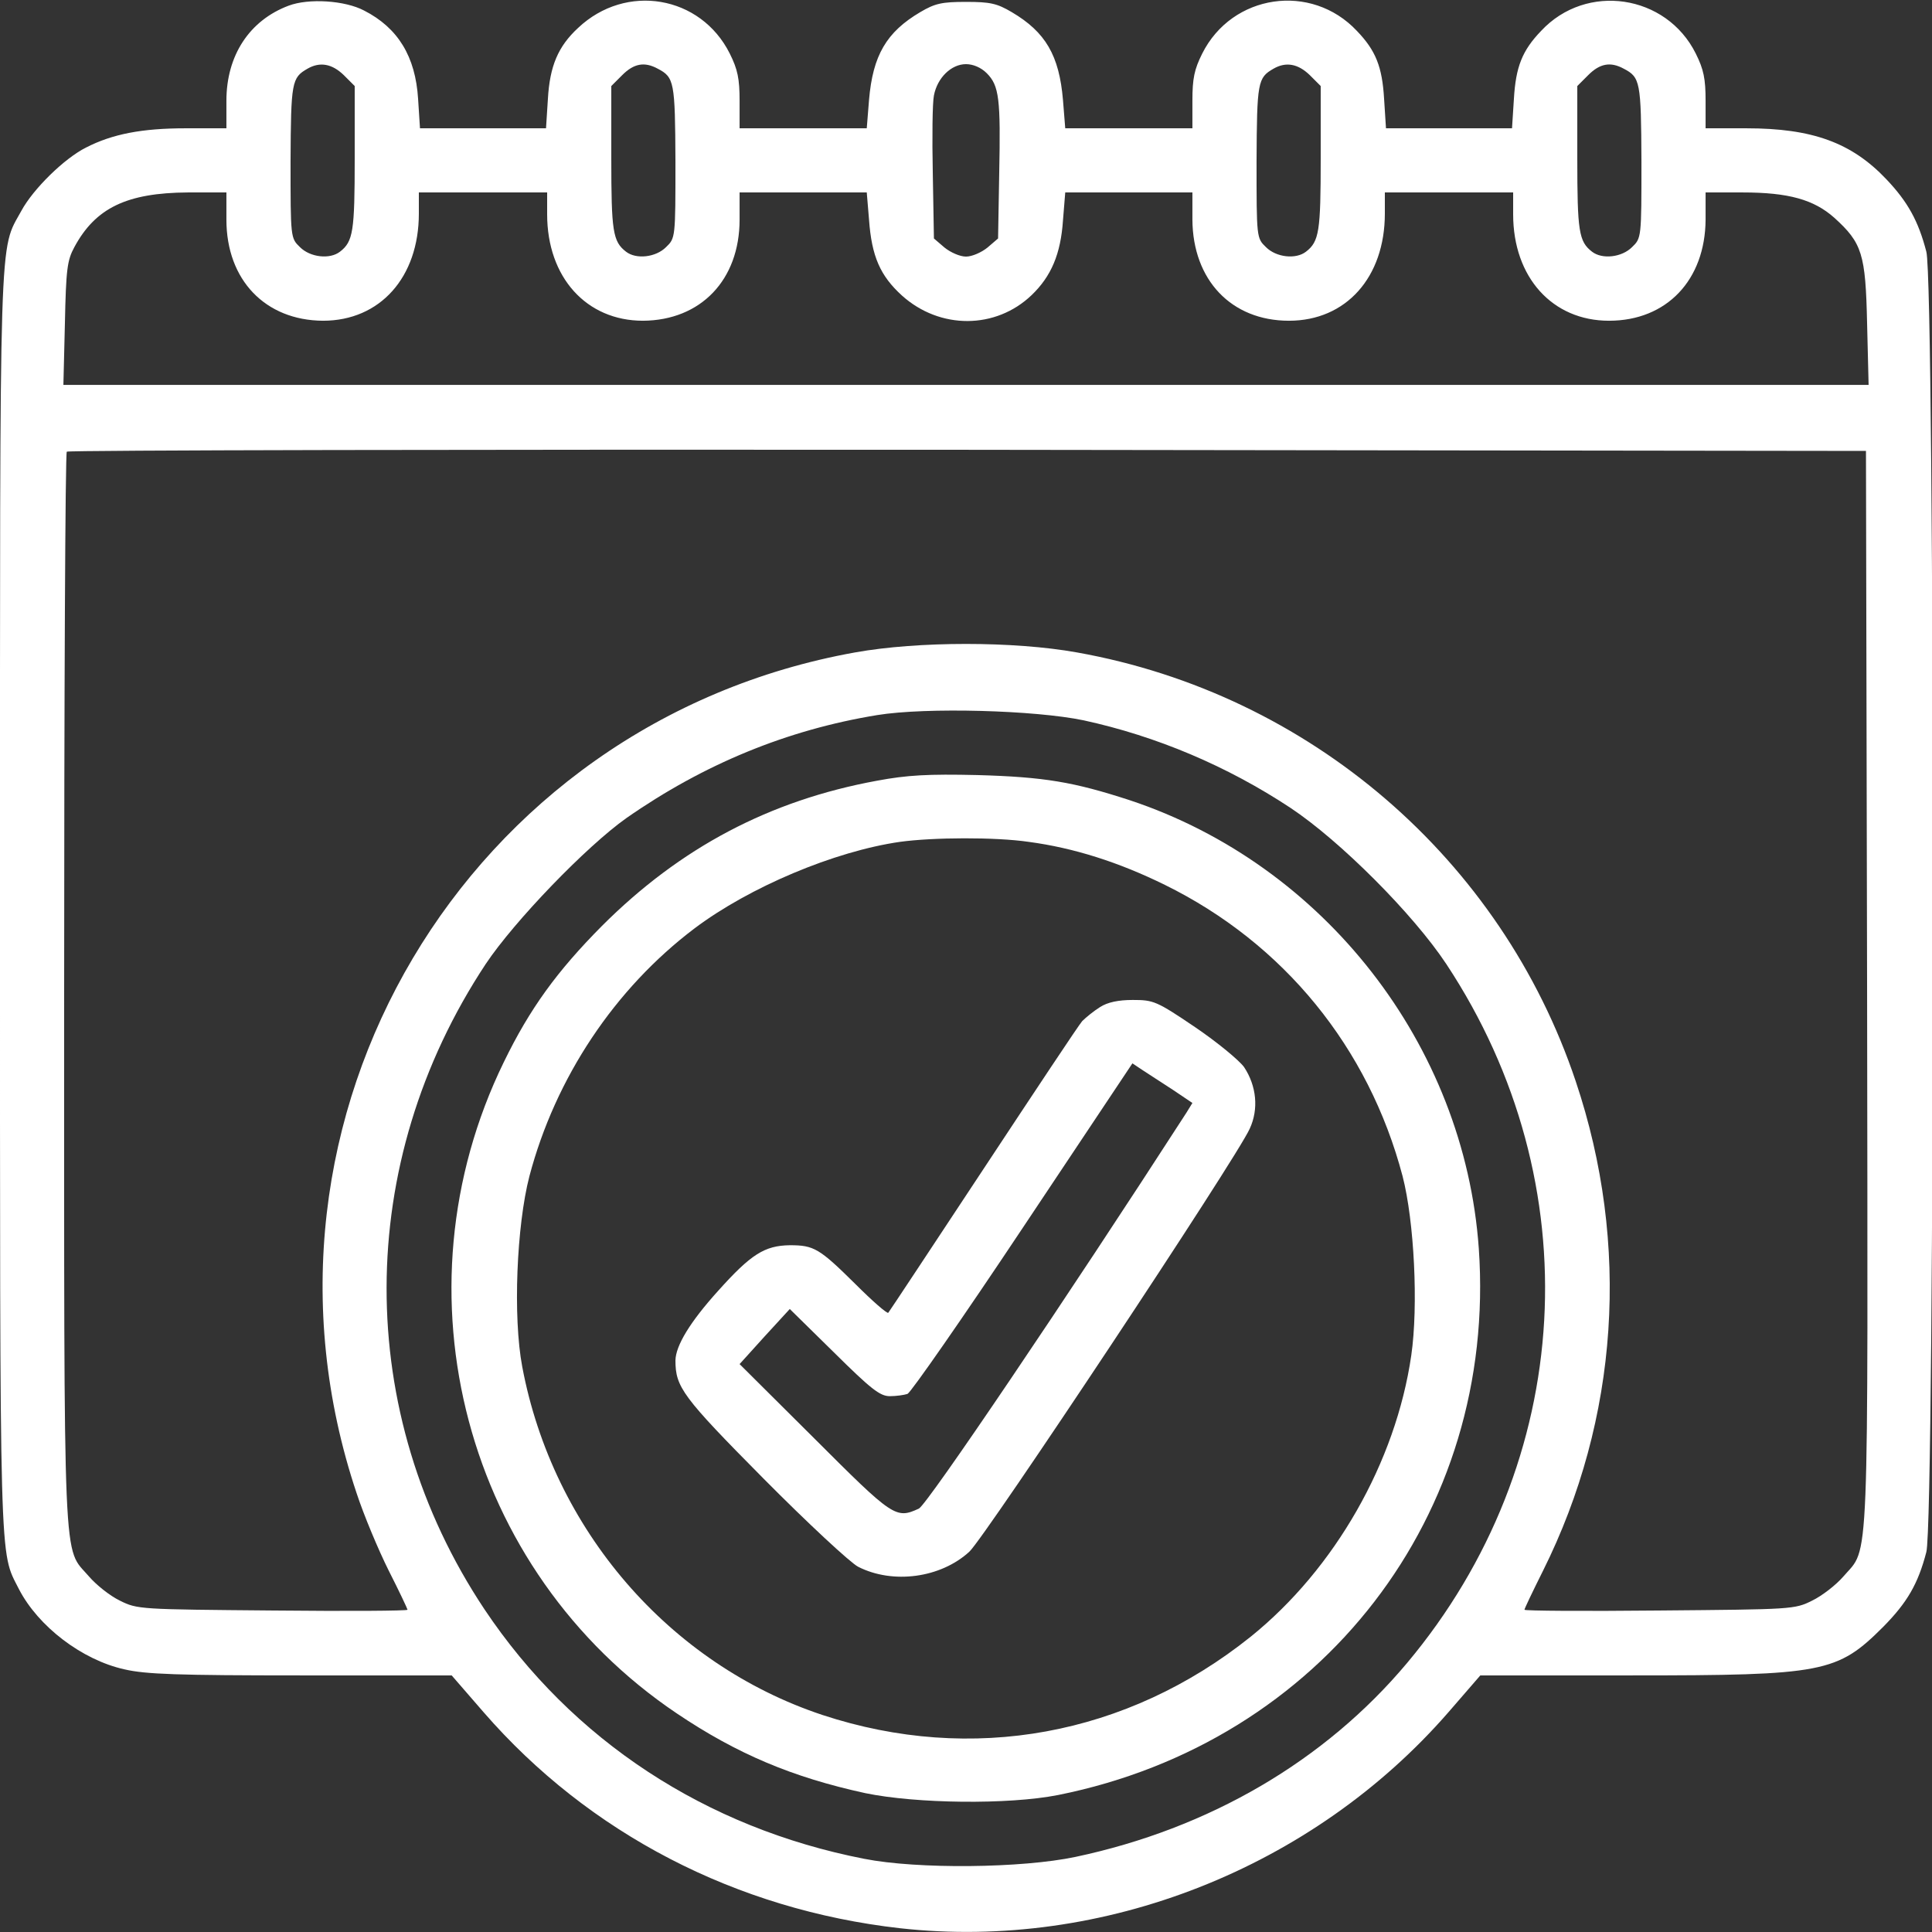 <?xml version="1.0" standalone="no"?>
<!DOCTYPE svg PUBLIC "-//W3C//DTD SVG 20010904//EN"
 "http://www.w3.org/TR/2001/REC-SVG-20010904/DTD/svg10.dtd">
<svg version="1.0" xmlns="http://www.w3.org/2000/svg"
 width="512pt" height="512pt" viewBox="0 0 512 512"
 preserveAspectRatio="xMidYMid meet">

<rect x="0" y="0" width="512" height="512" fill="#333333" stroke="none"/>

<g transform="translate(0,512) scale(0.1,-0.1)"
fill="#ffffff" stroke="none">
<path d="M765 5105 c-104 -39 -165 -132 -165 -252 l0 -73 -108 0 c-115 0 -194
-15 -264 -51 -58 -29 -140 -110 -171 -167 -60 -110 -57 -12 -57 -1832 0 -1795
-2 -1718 50 -1821 51 -99 167 -188 280 -213 56 -13 141 -16 468 -16 l399 0 85
-98 c279 -321 669 -523 1103 -572 538 -60 1094 159 1454 573 l84 97 401 0
c509 0 545 7 667 129 63 64 92 113 114 198 23 86 23 3360 0 3446 -21 81 -49
132 -106 192 -92 97 -196 135 -371 135 l-108 0 0 73 c0 58 -5 83 -26 125 -78
157 -290 189 -410 60 -50 -52 -67 -95 -72 -180 l-5 -78 -167 0 -167 0 -5 78
c-5 85 -22 128 -72 180 -121 129 -331 98 -410 -60 -21 -42 -26 -66 -26 -125
l0 -73 -169 0 -168 0 -6 75 c-10 118 -46 180 -136 233 -39 23 -57 27 -121 27
-64 0 -82 -4 -121 -27 -90 -53 -126 -115 -136 -233 l-6 -75 -168 0 -169 0 0
73 c0 58 -5 83 -26 125 -77 154 -275 188 -402 68 -53 -49 -75 -101 -80 -188
l-5 -78 -167 0 -167 0 -5 78 c-7 112 -53 188 -143 234 -51 27 -147 33 -200 13z
m146 -184 l29 -29 0 -192 c0 -193 -4 -220 -39 -247 -27 -21 -79 -15 -106 12
-25 24 -25 25 -25 227 1 211 3 222 45 246 33 19 65 13 96 -17z m832 17 c44
-23 46 -34 47 -246 0 -202 0 -203 -25 -227 -27 -27 -79 -33 -106 -12 -35 27
-39 54 -39 247 l0 192 29 29 c31 31 59 36 94 17z m872 -12 c33 -33 37 -68 33
-266 l-3 -172 -28 -24 c-16 -13 -41 -24 -57 -24 -16 0 -41 11 -57 24 l-28 24
-3 172 c-2 95 -1 188 3 207 9 47 46 83 85 83 19 0 40 -9 55 -24z m856 -5 l29
-29 0 -192 c0 -193 -4 -220 -39 -247 -27 -21 -79 -15 -106 12 -25 24 -25 25
-25 227 1 211 3 222 45 246 33 19 65 13 96 -17z m832 17 c44 -23 46 -34 47
-246 0 -202 0 -203 -25 -227 -27 -27 -79 -33 -106 -12 -35 27 -39 54 -39 247
l0 192 29 29 c31 31 59 36 94 17z m-3703 -400 c0 -160 103 -267 256 -268 151
0 254 115 254 284 l0 56 170 0 170 0 0 -58 c0 -167 104 -282 254 -282 153 1
256 108 256 268 l0 72 169 0 168 0 6 -72 c7 -98 30 -149 87 -201 101 -91 249
-90 344 1 52 50 77 109 83 198 l6 74 168 0 169 0 0 -72 c1 -160 103 -268 256
-268 151 0 254 115 254 284 l0 56 170 0 170 0 0 -58 c0 -167 104 -282 254
-282 153 0 255 108 256 268 l0 72 98 0 c122 0 189 -19 243 -67 74 -67 83 -96
87 -280 l4 -163 -2392 0 -2392 0 4 163 c3 143 6 167 25 202 56 104 139 144
301 145 l102 0 0 -72z m4348 -2038 c2 -1579 7 -1476 -63 -1558 -19 -22 -56
-51 -83 -64 -46 -23 -53 -23 -404 -26 -197 -2 -358 -1 -358 2 0 3 22 49 49
103 201 403 232 865 87 1297 -197 589 -705 1027 -1322 1137 -167 30 -421 30
-588 0 -1031 -185 -1654 -1234 -1321 -2228 19 -58 58 -151 85 -205 28 -55 50
-102 50 -104 0 -3 -161 -4 -357 -2 -352 3 -359 3 -405 26 -27 13 -63 42 -82
64 -70 82 -66 -22 -66 1553 0 782 3 1425 7 1428 3 4 1078 6 2387 5 l2381 -3 3
-1425z m-2076 711 c193 -42 380 -121 548 -232 131 -87 325 -281 413 -414 384
-581 342 -1320 -104 -1852 -218 -260 -525 -439 -879 -514 -142 -30 -418 -33
-560 -5 -420 82 -774 314 -1006 661 -347 521 -346 1182 3 1710 76 114 267 312
373 387 205 143 426 234 665 273 130 21 418 13 547 -14z"/>
<path d="M2324 3051 c-284 -52 -521 -177 -729 -385 -119 -120 -191 -219 -260
-361 -298 -611 -102 -1349 459 -1726 159 -107 306 -169 499 -211 135 -28 379
-31 511 -5 699 140 1164 743 1115 1448 -38 540 -410 1017 -924 1188 -150 49
-228 62 -405 67 -130 3 -186 0 -266 -15z m402 -162 c120 -16 239 -54 361 -114
315 -155 540 -431 630 -772 31 -120 42 -344 23 -475 -41 -283 -203 -566 -425
-745 -328 -263 -740 -338 -1135 -208 -407 135 -715 492 -796 923 -25 132 -15
374 19 505 69 261 226 497 438 657 145 109 370 204 544 229 87 12 252 13 341
0z"/>
<path d="M2915 2451 c-16 -10 -37 -27 -47 -37 -9 -10 -127 -188 -263 -394
-136 -206 -249 -377 -251 -379 -3 -3 -42 31 -87 76 -96 95 -110 103 -174 103
-67 -1 -103 -24 -190 -121 -75 -83 -112 -145 -113 -184 0 -71 18 -96 233 -313
117 -118 230 -223 251 -234 92 -47 219 -30 295 40 42 39 709 1044 743 1121 24
52 18 113 -15 163 -13 18 -71 66 -130 106 -102 69 -110 72 -165 72 -38 0 -67
-6 -87 -19z m193 -219 l52 -35 -16 -26 c-317 -491 -688 -1040 -709 -1049 -61
-28 -68 -23 -277 186 l-198 197 66 73 67 73 117 -115 c98 -97 122 -116 148
-116 17 0 38 3 47 6 9 4 147 202 306 441 l290 435 27 -18 c15 -10 51 -33 80
-52z"/>
</g>
</svg>
